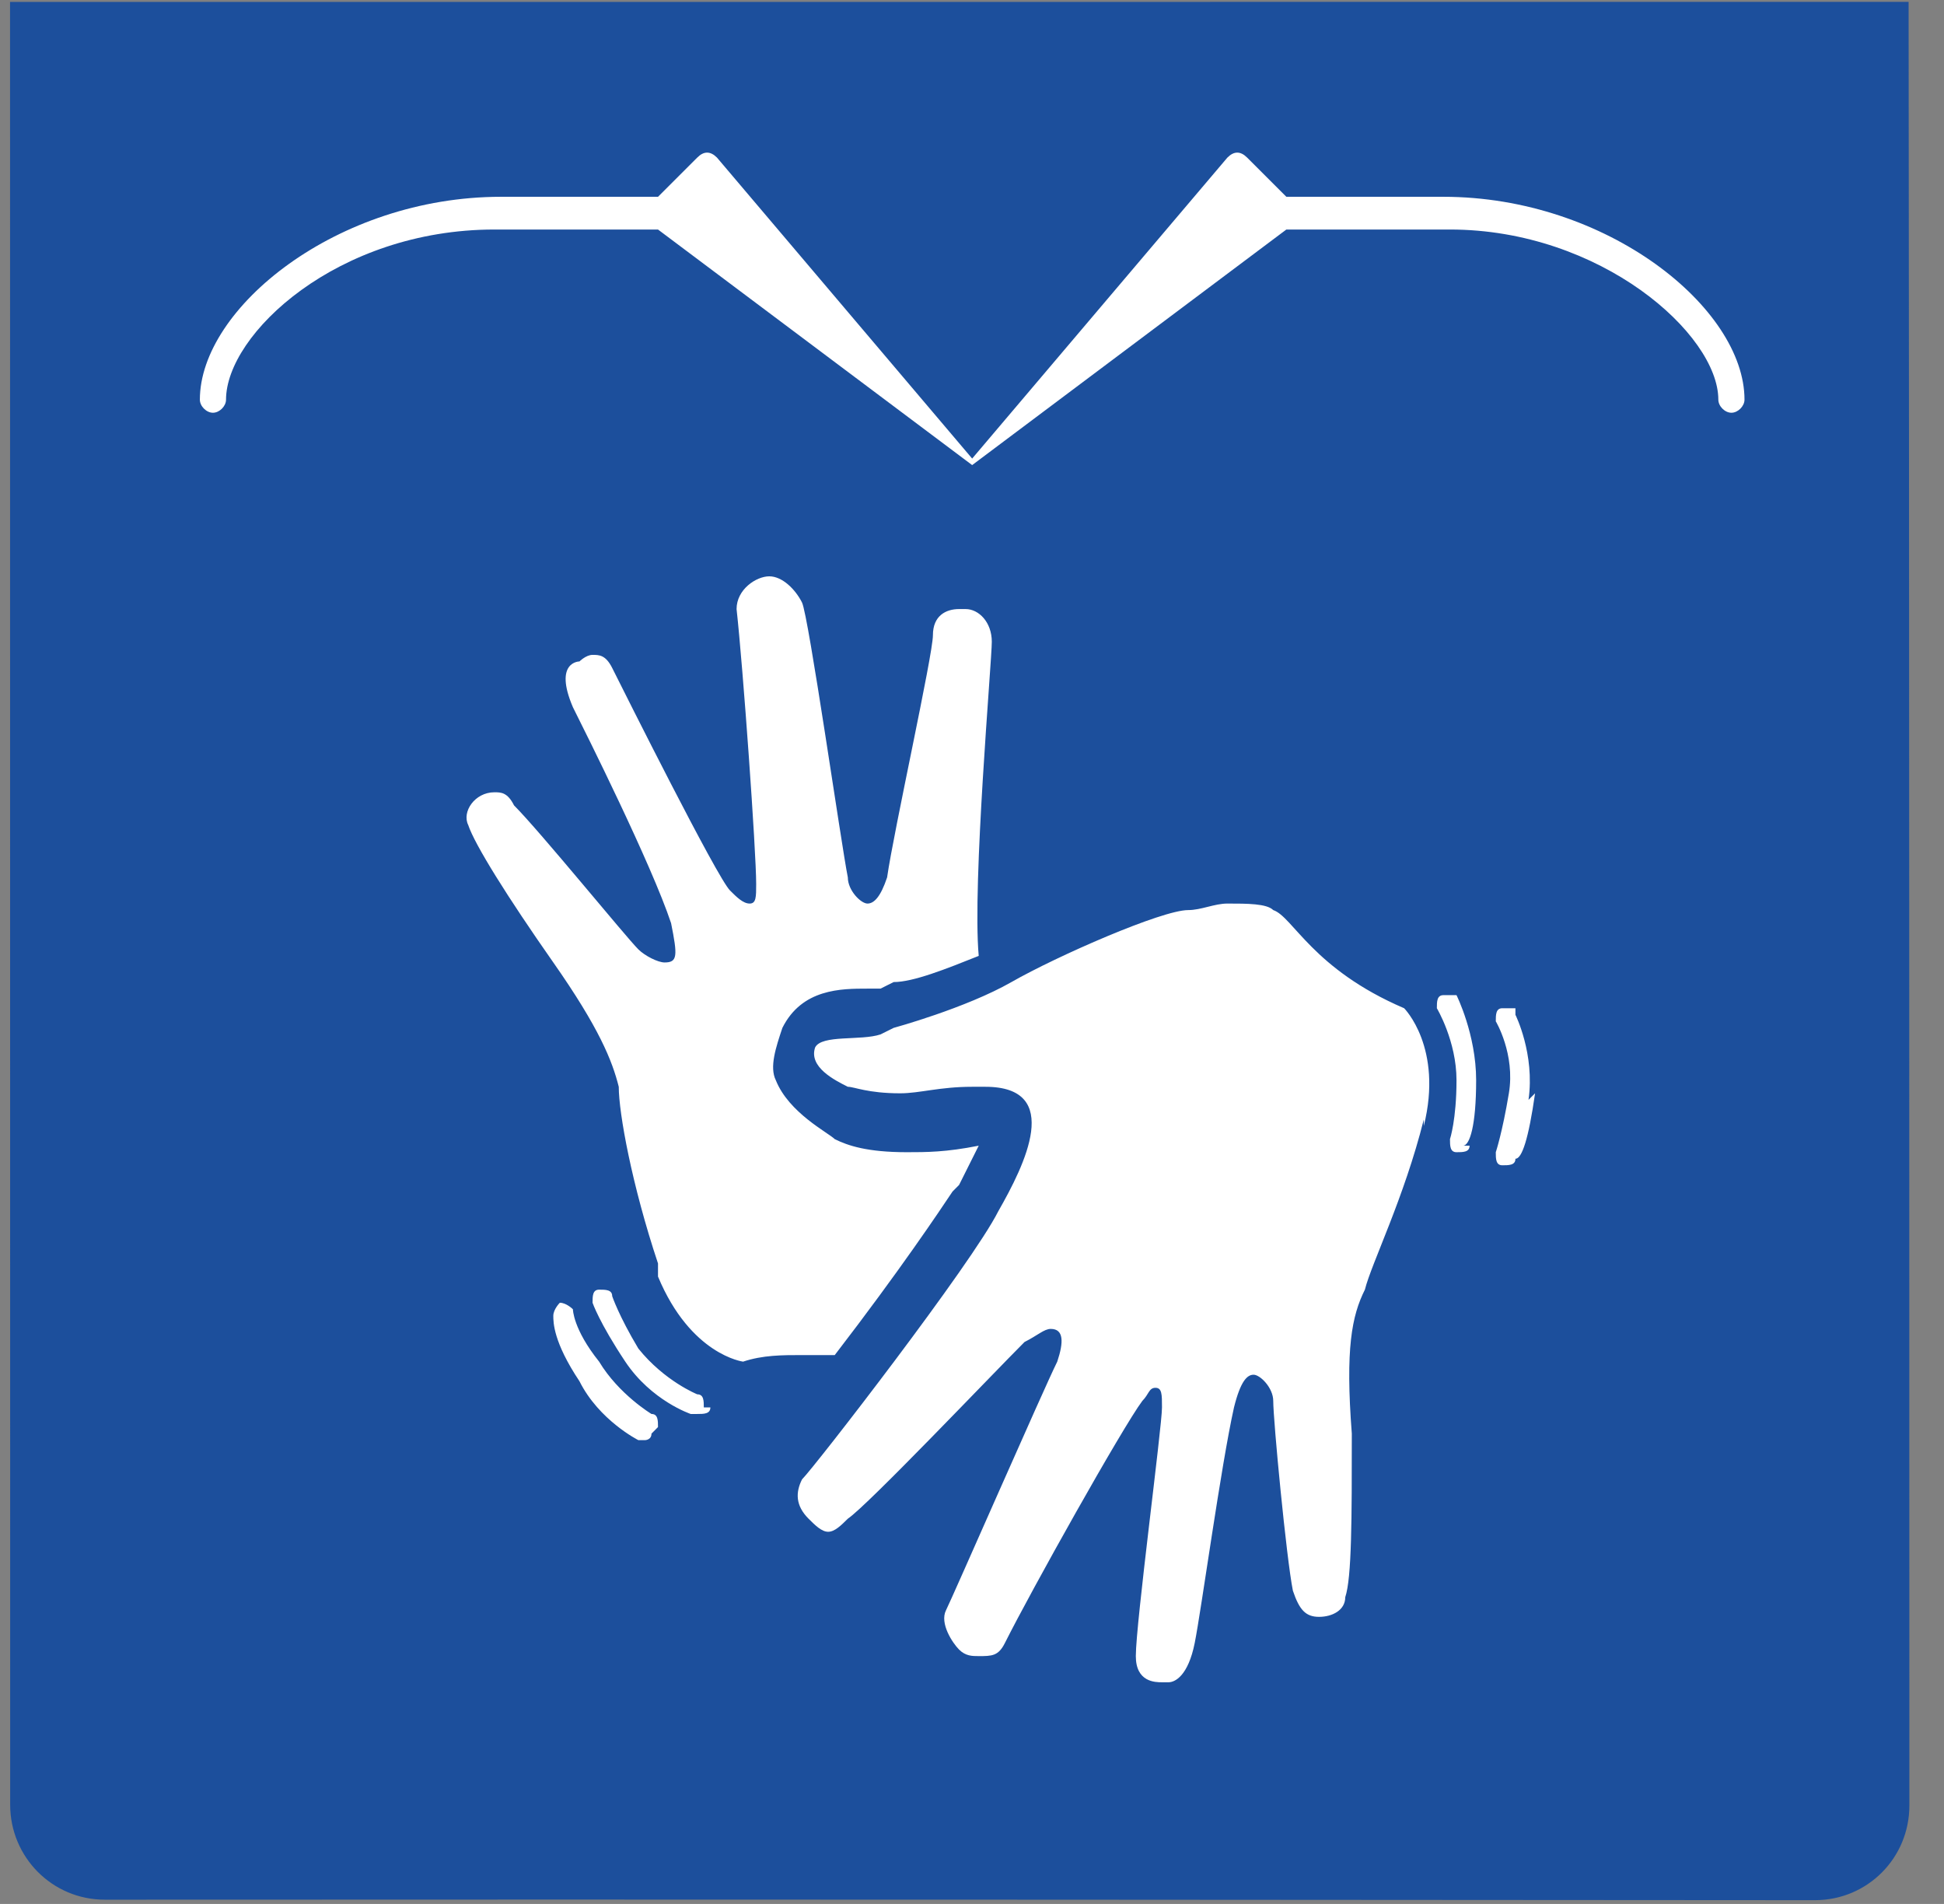 <svg width="48" height="47" viewBox="0 0 48 47" fill="none" xmlns="http://www.w3.org/2000/svg">
<rect x="0" y="0" width="48" height="47" fill="#808080" stroke="none"/>
<path d="M44.177 1.515H3.069V45.4H44.177V1.515Z" fill="white"/>
<path d="M42.751 10.189C42.589 10.189 42.428 10.027 42.428 9.866C42.428 8.25 39.519 5.666 35.802 5.666H31.762L24.004 11.481L16.247 5.666H12.207C8.329 5.666 5.581 8.25 5.581 9.866C5.581 10.027 5.42 10.189 5.258 10.189C5.096 10.189 4.935 10.027 4.935 9.866C4.935 7.604 8.328 4.858 12.369 4.858H16.247L17.217 3.889C17.378 3.727 17.54 3.727 17.702 3.889L24.004 11.32L30.307 3.889C30.469 3.727 30.63 3.727 30.792 3.889L31.762 4.858H35.64C39.68 4.858 43.074 7.604 43.074 9.866C43.074 10.027 42.912 10.189 42.751 10.189ZM37.903 26.989C37.741 28.12 37.579 28.605 37.418 28.605C37.418 28.766 37.256 28.766 37.095 28.766C36.933 28.766 36.933 28.605 36.933 28.443C36.933 28.443 37.095 27.959 37.256 26.989C37.418 26.02 36.933 25.212 36.933 25.212C36.933 25.051 36.933 24.889 37.095 24.889H37.418V25.051C37.418 25.051 37.903 26.02 37.741 27.151L37.903 26.989ZM36.286 28.282C36.286 28.443 36.125 28.443 35.963 28.443C35.802 28.443 35.802 28.282 35.802 28.12C35.802 28.12 35.963 27.636 35.963 26.666C35.963 25.697 35.478 24.889 35.478 24.889C35.478 24.728 35.478 24.566 35.64 24.566H35.963C35.963 24.566 36.448 25.535 36.448 26.666C36.448 27.797 36.287 28.282 36.125 28.282L36.286 28.282ZM35.155 27.636C34.67 29.574 33.862 31.189 33.701 31.836C33.378 32.482 33.216 33.29 33.378 35.39C33.378 37.49 33.378 38.944 33.216 39.428C33.216 39.751 32.893 39.913 32.57 39.913C32.246 39.913 32.085 39.751 31.923 39.267C31.762 38.459 31.438 35.066 31.438 34.582C31.438 34.259 31.115 33.936 30.953 33.936C30.792 33.936 30.63 34.097 30.469 34.743C30.145 36.197 29.661 39.751 29.499 40.559C29.337 41.367 29.014 41.528 28.853 41.528H28.691C28.529 41.528 28.045 41.528 28.045 40.882C28.045 40.074 28.691 35.228 28.691 34.743C28.691 34.42 28.691 34.259 28.529 34.259C28.368 34.259 28.368 34.42 28.206 34.582C27.721 35.228 25.459 39.267 24.812 40.559C24.651 40.882 24.489 40.882 24.166 40.882C24.004 40.882 23.843 40.882 23.681 40.721C23.52 40.559 23.196 40.074 23.358 39.751C23.52 39.428 25.782 34.259 26.105 33.613C26.267 33.128 26.267 32.805 25.944 32.805C25.782 32.805 25.62 32.966 25.297 33.128C24.489 33.936 21.419 37.166 20.934 37.49C20.772 37.651 20.611 37.813 20.449 37.813C20.287 37.813 20.126 37.651 19.964 37.49C19.641 37.166 19.641 36.843 19.803 36.52C20.126 36.197 24.004 31.189 24.651 29.897C25.297 28.766 26.267 26.828 24.328 26.828H24.004C23.196 26.828 22.712 26.989 22.227 26.989C21.419 26.989 21.095 26.828 20.934 26.828C20.611 26.666 19.964 26.343 20.126 25.858C20.287 25.535 21.257 25.697 21.742 25.535L22.065 25.374C22.065 25.374 23.843 24.889 24.974 24.243C26.105 23.597 28.691 22.466 29.337 22.466C29.661 22.466 29.984 22.305 30.307 22.305C30.792 22.305 31.277 22.305 31.438 22.466C31.923 22.628 32.408 23.92 34.67 24.889C34.67 24.889 35.64 25.859 35.155 27.797L35.155 27.636ZM16.247 31.189C15.601 29.251 15.278 27.474 15.278 26.828C15.116 26.182 14.793 25.374 13.662 23.759C12.53 22.143 11.722 20.851 11.561 20.366C11.399 20.043 11.722 19.558 12.207 19.558C12.369 19.558 12.53 19.558 12.692 19.881C13.338 20.528 15.439 23.112 15.762 23.436C15.924 23.597 16.247 23.759 16.409 23.759C16.732 23.759 16.732 23.597 16.57 22.789C16.086 21.335 14.47 18.105 14.146 17.458C13.662 16.328 14.308 16.328 14.308 16.328C14.308 16.328 14.47 16.166 14.631 16.166C14.793 16.166 14.954 16.166 15.116 16.489C15.439 17.135 17.702 21.659 18.025 21.982C18.186 22.143 18.348 22.305 18.51 22.305C18.671 22.305 18.671 22.143 18.671 21.82C18.671 21.012 18.348 16.489 18.187 15.035C18.187 14.551 18.671 14.227 18.995 14.227C19.318 14.227 19.641 14.551 19.803 14.874C19.964 15.197 20.772 20.851 20.934 21.659C20.934 21.982 21.257 22.305 21.419 22.305C21.58 22.305 21.742 22.143 21.904 21.659C22.065 20.528 23.035 16.166 23.035 15.681C23.035 15.197 23.358 15.035 23.681 15.035H23.843C24.166 15.035 24.489 15.358 24.489 15.843C24.489 16.328 24.004 21.82 24.166 23.597C23.358 23.92 22.55 24.243 22.065 24.243L21.742 24.405H21.419C20.772 24.405 19.803 24.405 19.318 25.374C19.156 25.859 18.995 26.343 19.156 26.666C19.479 27.474 20.449 27.959 20.611 28.12C20.934 28.282 21.419 28.443 22.388 28.443C22.873 28.443 23.358 28.443 24.166 28.282L23.681 29.251L23.52 29.413C23.196 29.897 22.227 31.351 20.611 33.451H19.803C19.318 33.451 18.833 33.451 18.348 33.613C18.348 33.613 17.055 33.451 16.247 31.513L16.247 31.189ZM17.54 34.743C17.54 34.905 17.378 34.905 17.217 34.905H17.055C17.055 34.905 16.086 34.582 15.439 33.613C14.793 32.643 14.631 32.159 14.631 32.159C14.631 31.997 14.631 31.836 14.793 31.836C14.954 31.836 15.116 31.836 15.116 31.997C15.116 31.997 15.278 32.482 15.762 33.29C16.409 34.097 17.217 34.42 17.217 34.42C17.378 34.42 17.378 34.582 17.378 34.743L17.54 34.743ZM16.086 35.39C16.086 35.551 15.924 35.551 15.924 35.551H15.762C15.762 35.551 14.793 35.066 14.308 34.097C13.662 33.128 13.662 32.643 13.662 32.482C13.662 32.32 13.823 32.159 13.823 32.159C13.985 32.159 14.146 32.32 14.146 32.32C14.146 32.32 14.146 32.805 14.793 33.613C15.278 34.42 16.086 34.905 16.086 34.905C16.247 34.905 16.247 35.066 16.247 35.228L16.086 35.39ZM0.248 0.048L0.251 44.551C0.251 45.846 1.291 46.895 2.586 46.895C15.821 46.885 37.676 46.901 44.813 46.907C46.108 46.908 47.145 45.867 47.145 44.572C47.145 36.766 47.142 11.455 47.126 0.046" fill="#1C4F9C"/>
</svg>

